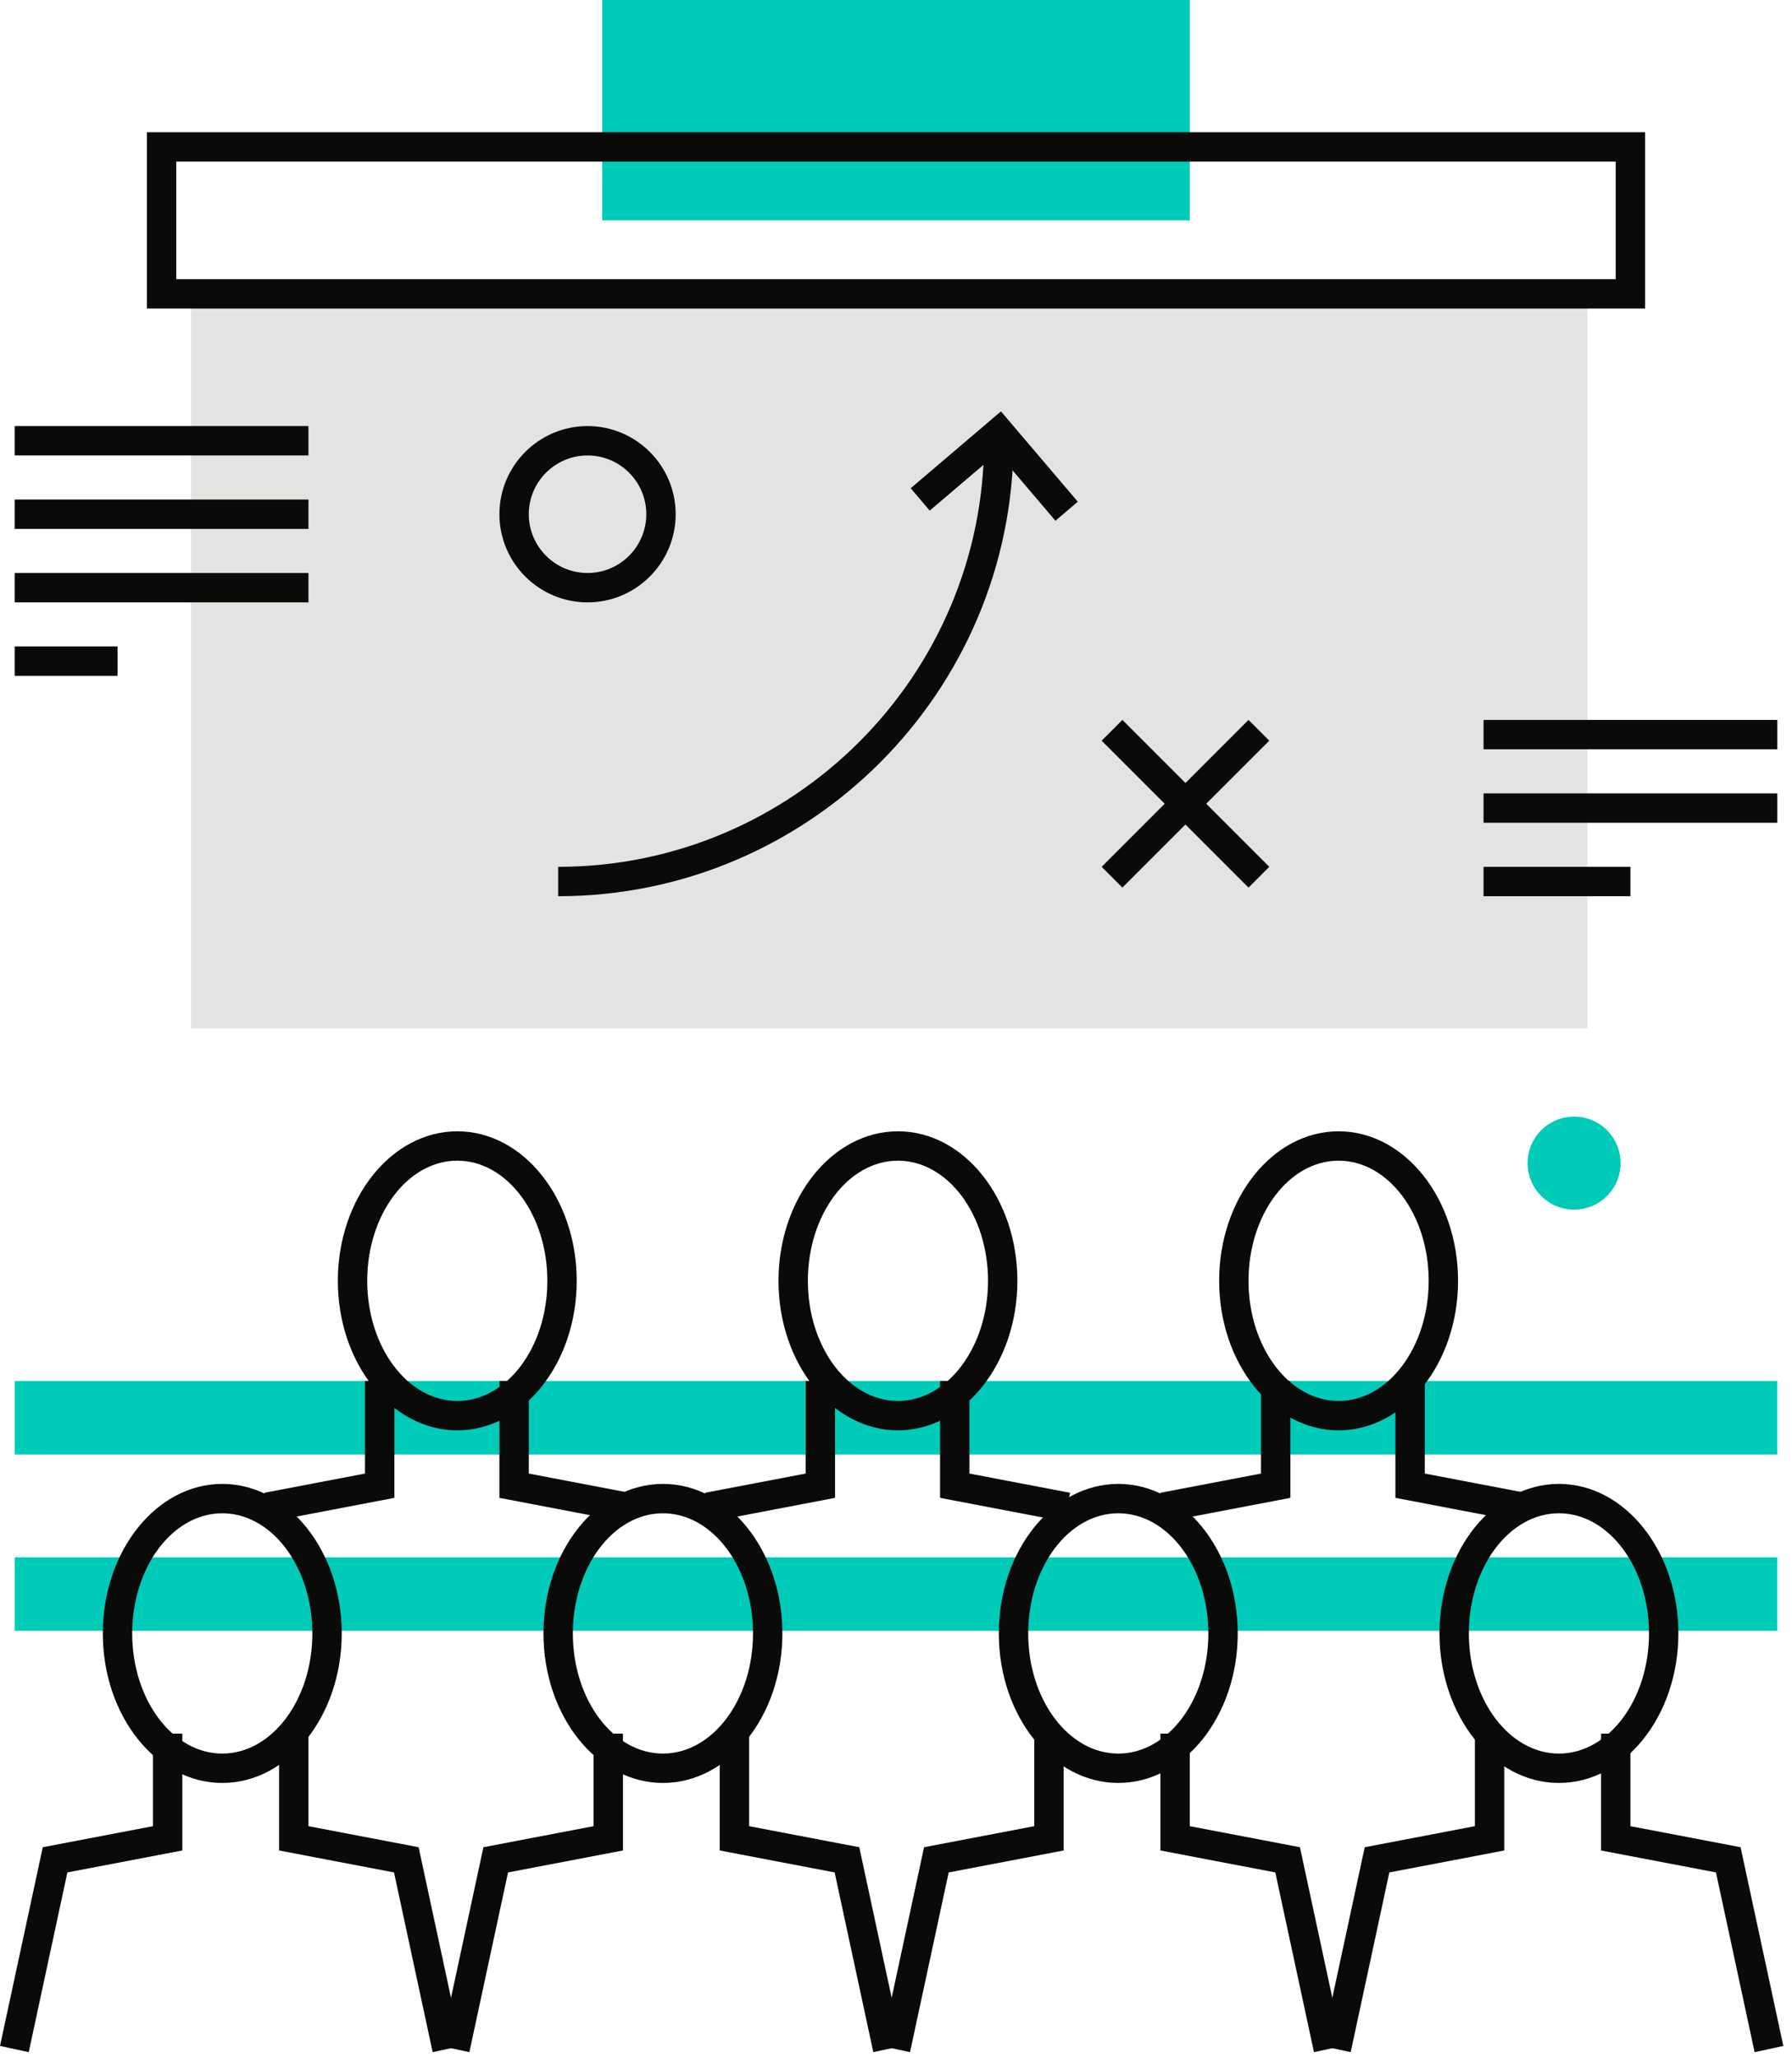 <?xml version="1.0" encoding="UTF-8"?>
<svg width="122px" height="140px" viewBox="0 0 122 140" version="1.1" xmlns="http://www.w3.org/2000/svg" xmlns:xlink="http://www.w3.org/1999/xlink">
    <!-- Generator: Sketch 43.2 (39069) - http://www.bohemiancoding.com/sketch -->
    <title>hr_icn</title>
    <desc>Created with Sketch.</desc>
    <defs></defs>
    <g id="Home" stroke="none" stroke-width="1" fill="none" fill-rule="evenodd">
        <g id="VER_Partners_" transform="translate(-693, -1303)">
            <g id="HR" transform="translate(532, 1272)">
                <g id="hr_icn" transform="translate(161, 31)">
                    <polygon id="Fill-321" fill="#00CAB8" points="1 99 121 99 121 94 1 94"></polygon>
                    <polygon id="Fill-322" fill="#00CAB8" points="1 111 121 111 121 106 1 106"></polygon>
                    <polygon id="Fill-323" fill="#00CAB8" points="41 15 81 15 81 0 41 0"></polygon>
                    <path d="M76.132,103 C72.751,103 70,106.668 70,111.177 C70,115.686 72.751,119.355 76.132,119.355 C79.514,119.355 82.265,115.686 82.265,111.177 C82.265,106.668 79.514,103 76.132,103 Z M76.132,121.355 C71.648,121.355 68,116.79 68,111.177 C68,105.565 71.648,101 76.132,101 C80.617,101 84.265,105.565 84.265,111.177 C84.265,116.79 80.617,121.355 76.132,121.355 L76.132,121.355 Z" id="Fill-362" fill="#0A0A08"></path>
                    <polyline id="Fill-363" fill="#0A0A08" points="61.955 139.677 60 139.256 62.91 125.729 70.412 124.296 70.412 118 72.412 118 72.412 125.951 64.587 127.444 61.955 139.677"></polyline>
                    <polyline id="Fill-364" fill="#0A0A08" points="89.455 139.677 86.823 127.444 79 125.951 79 118 81 118 81 124.296 88.5 125.729 91.41 139.256 89.455 139.677"></polyline>
                    <path d="M45.133,103 C41.751,103 39,106.668 39,111.177 C39,115.686 41.751,119.355 45.133,119.355 C48.514,119.355 51.265,115.686 51.265,111.177 C51.265,106.668 48.514,103 45.133,103 Z M45.133,121.355 C40.648,121.355 37,116.79 37,111.177 C37,105.565 40.648,101 45.133,101 C49.617,101 53.265,105.565 53.265,111.177 C53.265,116.79 49.617,121.355 45.133,121.355 L45.133,121.355 Z" id="Fill-365" fill="#0A0A08"></path>
                    <polyline id="Fill-366" fill="#0A0A08" points="31.955 139.677 30 139.256 32.911 125.729 40.412 124.296 40.412 118 42.412 118 42.412 125.951 34.588 127.444 31.955 139.677"></polyline>
                    <polyline id="Fill-367" fill="#0A0A08" points="59.455 139.677 56.823 127.444 49 125.951 49 118 51 118 51 124.296 58.5 125.729 61.41 139.256 59.455 139.677"></polyline>
                    <path d="M106.132,103 C102.751,103 100,106.668 100,111.177 C100,115.686 102.751,119.355 106.132,119.355 C109.514,119.355 112.265,115.686 112.265,111.177 C112.265,106.668 109.514,103 106.132,103 Z M106.132,121.355 C101.648,121.355 98,116.79 98,111.177 C98,105.565 101.648,101 106.132,101 C110.617,101 114.265,105.565 114.265,111.177 C114.265,116.79 110.617,121.355 106.132,121.355 L106.132,121.355 Z" id="Fill-368" fill="#0A0A08"></path>
                    <polyline id="Fill-369" fill="#0A0A08" points="91.955 139.677 90 139.256 92.911 125.729 100.412 124.296 100.412 118 102.412 118 102.412 125.951 94.587 127.444 91.955 139.677"></polyline>
                    <polyline id="Fill-370" fill="#0A0A08" points="119.454 139.677 116.823 127.444 109 125.951 109 118 111 118 111 124.296 118.499 125.729 121.41 139.256 119.454 139.677"></polyline>
                    <path d="M15.133,103 C11.751,103 9,106.668 9,111.177 C9,115.686 11.751,119.355 15.133,119.355 C18.514,119.355 21.265,115.686 21.265,111.177 C21.265,106.668 18.514,103 15.133,103 Z M15.133,121.355 C10.649,121.355 7,116.79 7,111.177 C7,105.565 10.649,101 15.133,101 C19.617,101 23.265,105.565 23.265,111.177 C23.265,116.79 19.617,121.355 15.133,121.355 L15.133,121.355 Z" id="Fill-371" fill="#0A0A08"></path>
                    <polyline id="Fill-372" fill="#0A0A08" points="1.956 139.677 0 139.256 2.912 125.729 10.413 124.296 10.413 118 12.413 118 12.413 125.951 4.588 127.444 1.956 139.677"></polyline>
                    <polyline id="Fill-373" fill="#0A0A08" points="29.455 139.677 26.824 127.444 19 125.951 19 118 21 118 21 124.296 28.5 125.729 31.41 139.256 29.455 139.677"></polyline>
                    <path d="M91.132,79 C87.75,79 85,82.668 85,87.177 C85,91.686 87.75,95.355 91.132,95.355 C94.514,95.355 97.265,91.686 97.265,87.177 C97.265,82.668 94.514,79 91.132,79 Z M91.132,97.355 C86.647,97.355 83,92.789 83,87.177 C83,81.565 86.647,77 91.132,77 C95.616,77 99.265,81.565 99.265,87.177 C99.265,92.789 95.616,97.355 91.132,97.355 L91.132,97.355 Z" id="Fill-374" fill="#0A0A08"></path>
                    <polyline id="Fill-375" fill="#0A0A08" points="79.375 103.569 79 101.604 85.85 100.296 85.85 94 87.85 94 87.85 101.95 79.375 103.569"></polyline>
                    <polyline id="Fill-376" fill="#0A0A08" points="103.475 103.569 95 101.95 95 94 97 94 97 100.296 103.85 101.604 103.475 103.569"></polyline>
                    <path d="M61.133,79 C57.751,79 55,82.668 55,87.177 C55,91.686 57.751,95.355 61.133,95.355 C64.514,95.355 67.265,91.686 67.265,87.177 C67.265,82.668 64.514,79 61.133,79 Z M61.133,97.355 C56.649,97.355 53,92.789 53,87.177 C53,81.565 56.649,77 61.133,77 C65.617,77 69.265,81.565 69.265,87.177 C69.265,92.789 65.617,97.355 61.133,97.355 L61.133,97.355 Z" id="Fill-377" fill="#0A0A08"></path>
                    <polyline id="Fill-378" fill="#0A0A08" points="48.375 103.569 48 101.604 54.85 100.296 54.85 94 56.85 94 56.85 101.95 48.375 103.569"></polyline>
                    <polyline id="Fill-379" fill="#0A0A08" points="72.474 103.569 64 101.95 64 94 66 94 66 100.296 72.849 101.604 72.474 103.569"></polyline>
                    <path d="M31.133,79 C27.751,79 25,82.668 25,87.177 C25,91.686 27.751,95.355 31.133,95.355 C34.513,95.355 37.264,91.686 37.264,87.177 C37.264,82.668 34.513,79 31.133,79 Z M31.133,97.355 C26.648,97.355 23,92.789 23,87.177 C23,81.565 26.648,77 31.133,77 C35.616,77 39.264,81.565 39.264,87.177 C39.264,92.789 35.616,97.355 31.133,97.355 L31.133,97.355 Z" id="Fill-380" fill="#0A0A08"></path>
                    <polyline id="Fill-381" fill="#0A0A08" points="18.375 103.569 18 101.604 24.85 100.296 24.85 94 26.85 94 26.85 101.95 18.375 103.569"></polyline>
                    <polyline id="Fill-382" fill="#0A0A08" points="42.474 103.569 34 101.95 34 94 36 94 36 100.296 42.849 101.604 42.474 103.569"></polyline>
                    <polygon id="Fill-383" fill="#E3E4E1" points="13 70 108.07 70 108.07 20 13 20"></polygon>
                    <path d="M12,19 L110,19 L110,11 L12,11 L12,19 Z M10,21 L112,21 L112,9 L10,9 L10,21 Z" id="Fill-384" fill="#0A0A08"></path>
                    <path d="M40,31 C37.795,31 36,32.794 36,35 C36,37.206 37.795,39 40,39 C42.206,39 44,37.206 44,35 C44,32.794 42.206,31 40,31 Z M40,41 C36.692,41 34,38.309 34,35 C34,31.691 36.692,29 40,29 C43.309,29 46,31.691 46,35 C46,38.309 43.309,41 40,41 L40,41 Z" id="Fill-385" fill="#0A0A08"></path>
                    <polyline id="Fill-386" fill="#0A0A08" points="85 60.414 75 50.414 76.414 49 86.414 59 85 60.414"></polyline>
                    <polyline id="Fill-387" fill="#0A0A08" points="76.414 60.414 75 59 85 49 86.414 50.414 76.414 60.414"></polyline>
                    <polyline id="Fill-388" fill="#0A0A08" points="71.854 35.444 67.919 30.82 63.295 34.755 62 33.231 68.146 28 73.377 34.148 71.854 35.444"></polyline>
                    <path d="M38,61 L38,59 C53.991,59 67,45.991 67,30 L69,30 C69,47.093 55.094,61 38,61" id="Fill-389" fill="#0A0A08"></path>
                    <polygon id="Fill-390" fill="#0A0A08" points="101 51 121 51 121 49 101 49"></polygon>
                    <polygon id="Fill-391" fill="#0A0A08" points="101 56 121 56 121 54 101 54"></polygon>
                    <polygon id="Fill-392" fill="#0A0A08" points="1 31 21 31 21 29 1 29"></polygon>
                    <polygon id="Fill-393" fill="#0A0A08" points="1 36 21 36 21 34 1 34"></polygon>
                    <polygon id="Fill-394" fill="#0A0A08" points="1 41 21 41 21 39 1 39"></polygon>
                    <polygon id="Fill-395" fill="#0A0A08" points="1 46 8.001 46 8.001 44 1 44"></polygon>
                    <polygon id="Fill-396" fill="#0A0A08" points="101 61 111 61 111 59 101 59"></polygon>
                    <path d="M110.332,79.166 C110.332,77.417 108.915,76 107.166,76 C105.417,76 104,77.417 104,79.166 C104,80.915 105.417,82.333 107.166,82.333 C108.915,82.333 110.332,80.915 110.332,79.166" id="Fill-398" fill="#00CAB8"></path>
                </g>
            </g>
        </g>
    </g>
</svg>